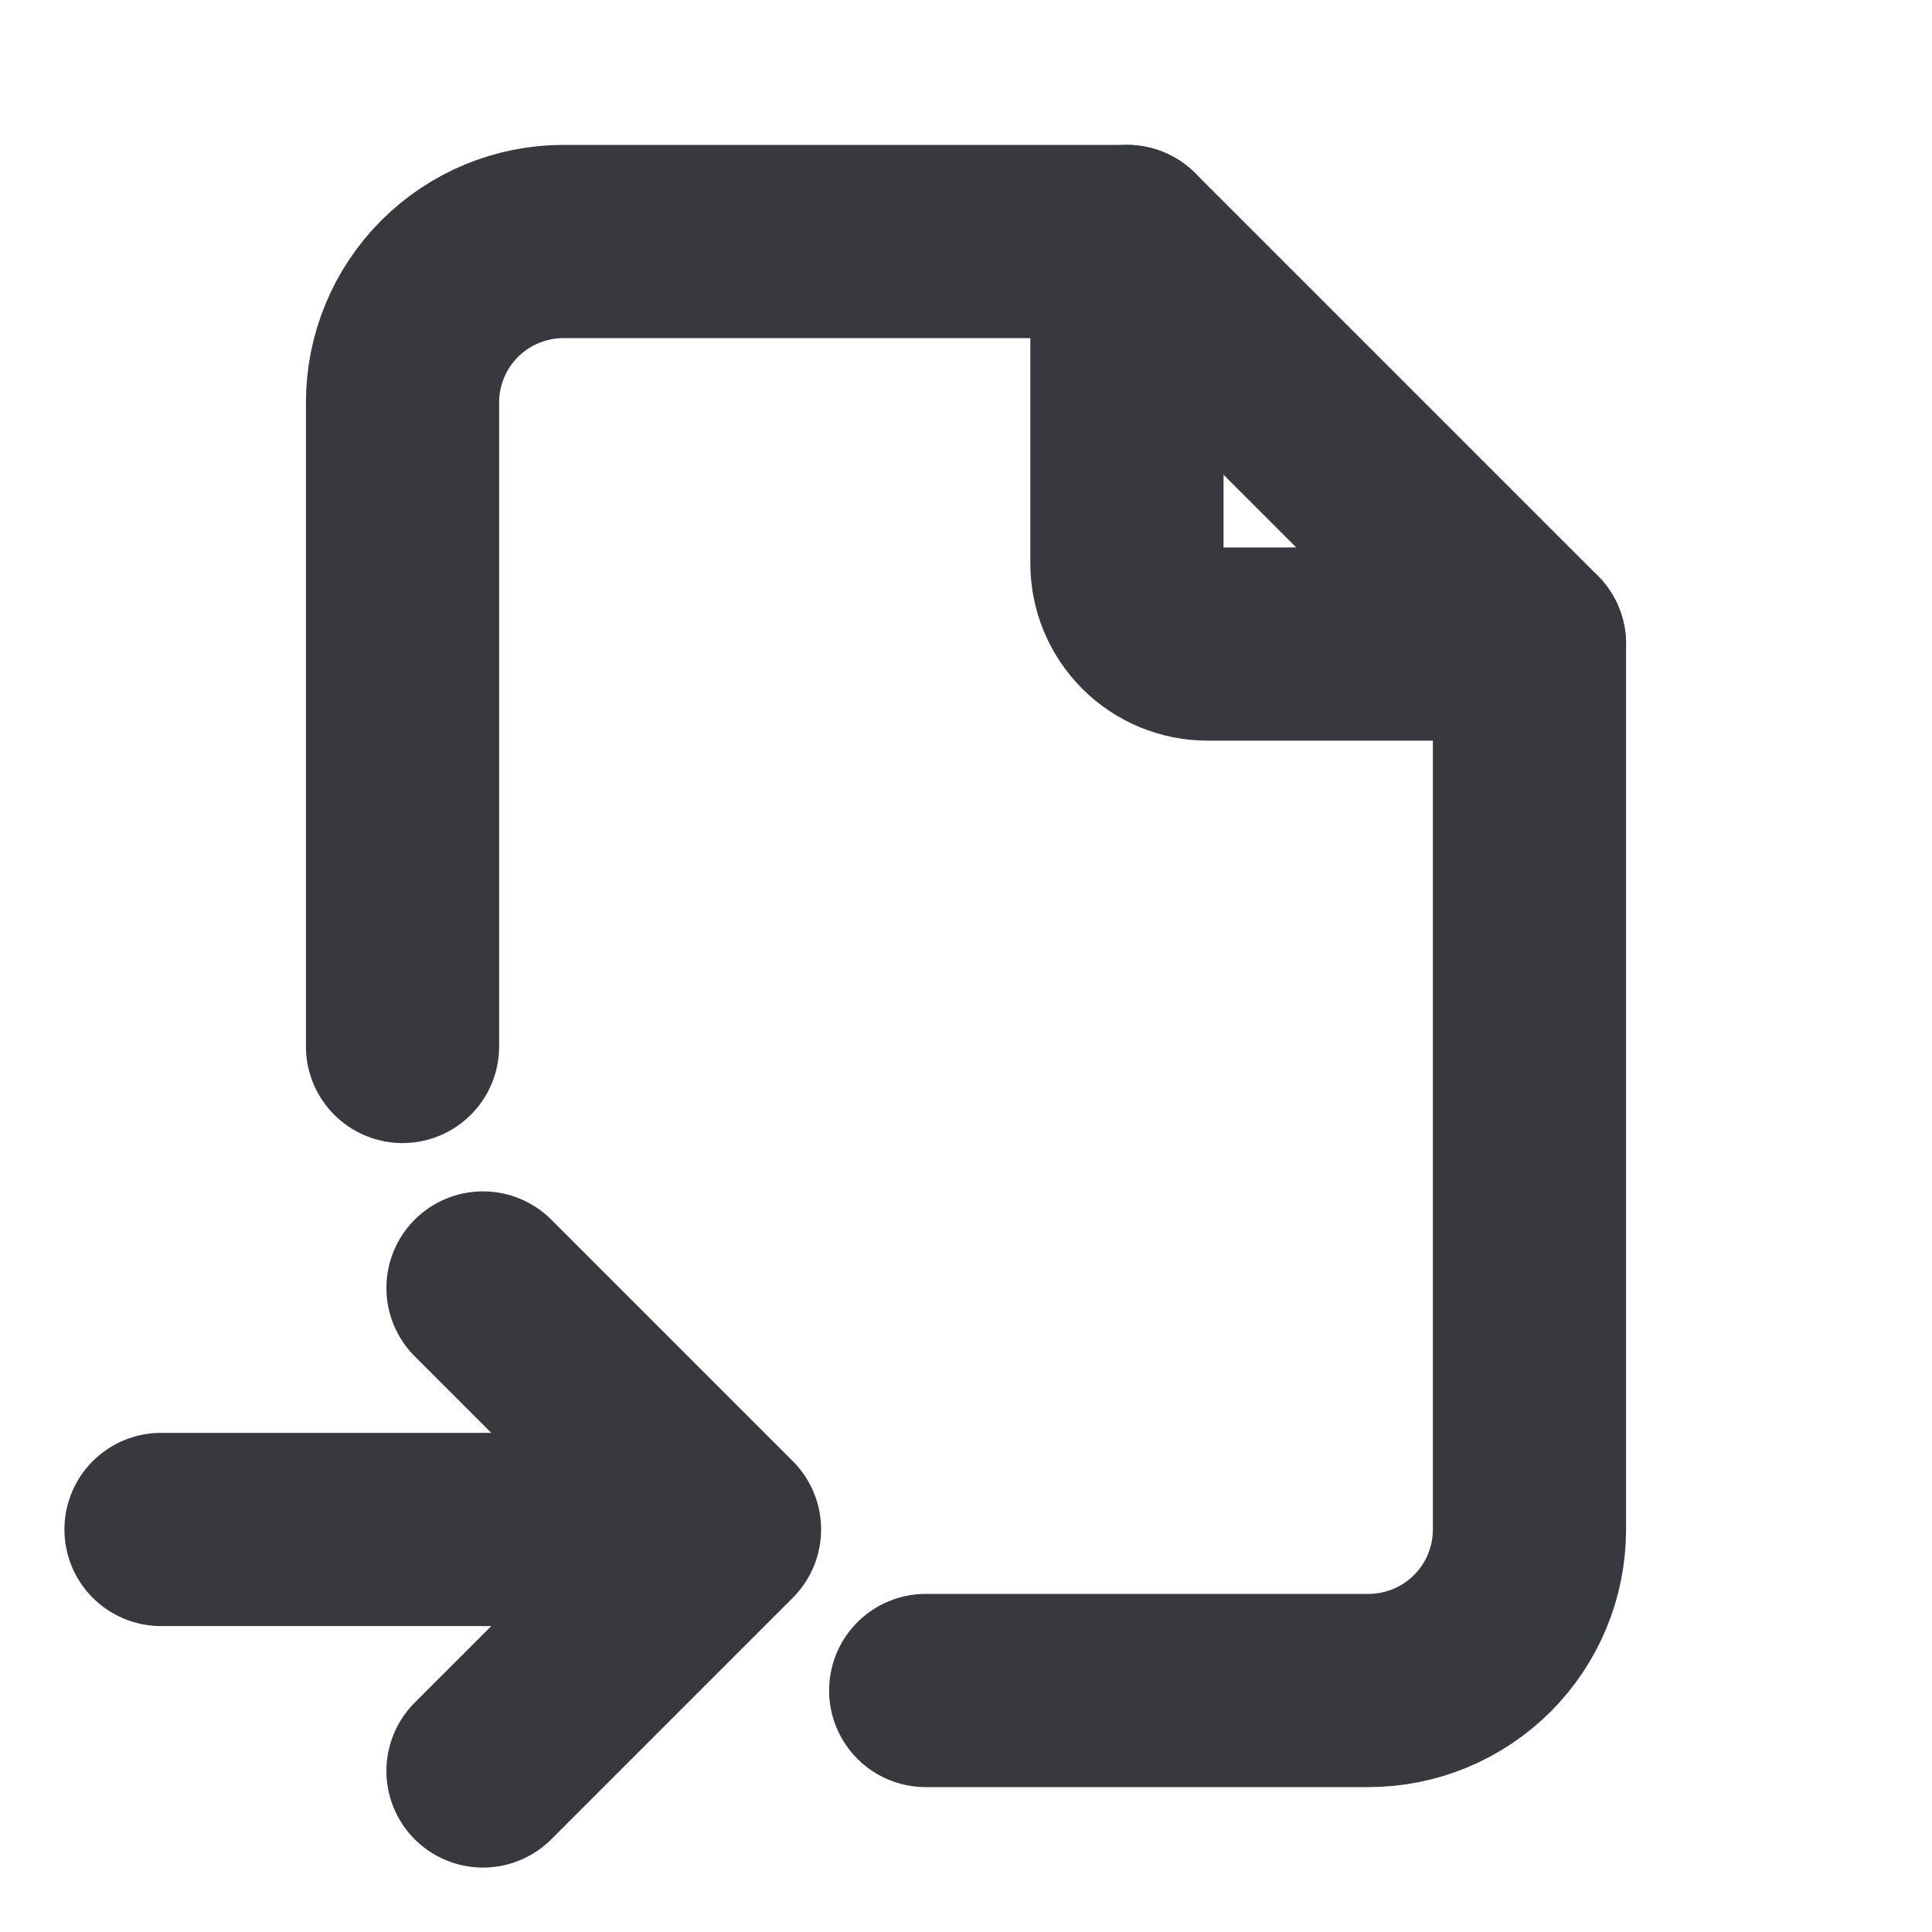 <svg width="20" height="20" viewBox="0 0 20 20" fill="none" xmlns="http://www.w3.org/2000/svg">
<path d="M11.666 2.5V5.833C11.666 6.054 11.754 6.266 11.911 6.423C12.067 6.579 12.279 6.667 12.5 6.667H15.833" stroke="#37393E" stroke-width="2" stroke-linecap="round" stroke-linejoin="round"/>
<path d="M4.167 10.833V4.167C4.167 3.725 4.342 3.301 4.655 2.988C4.967 2.676 5.391 2.5 5.833 2.5H11.666L15.833 6.667V15.833C15.833 16.275 15.658 16.699 15.345 17.012C15.033 17.324 14.608 17.5 14.166 17.5H9.583M1.667 15.833H7.5M7.5 15.833L5 13.333M7.5 15.833L5 18.333" stroke="#37393E" stroke-width="2" stroke-linecap="round" stroke-linejoin="round"/>
</svg>
